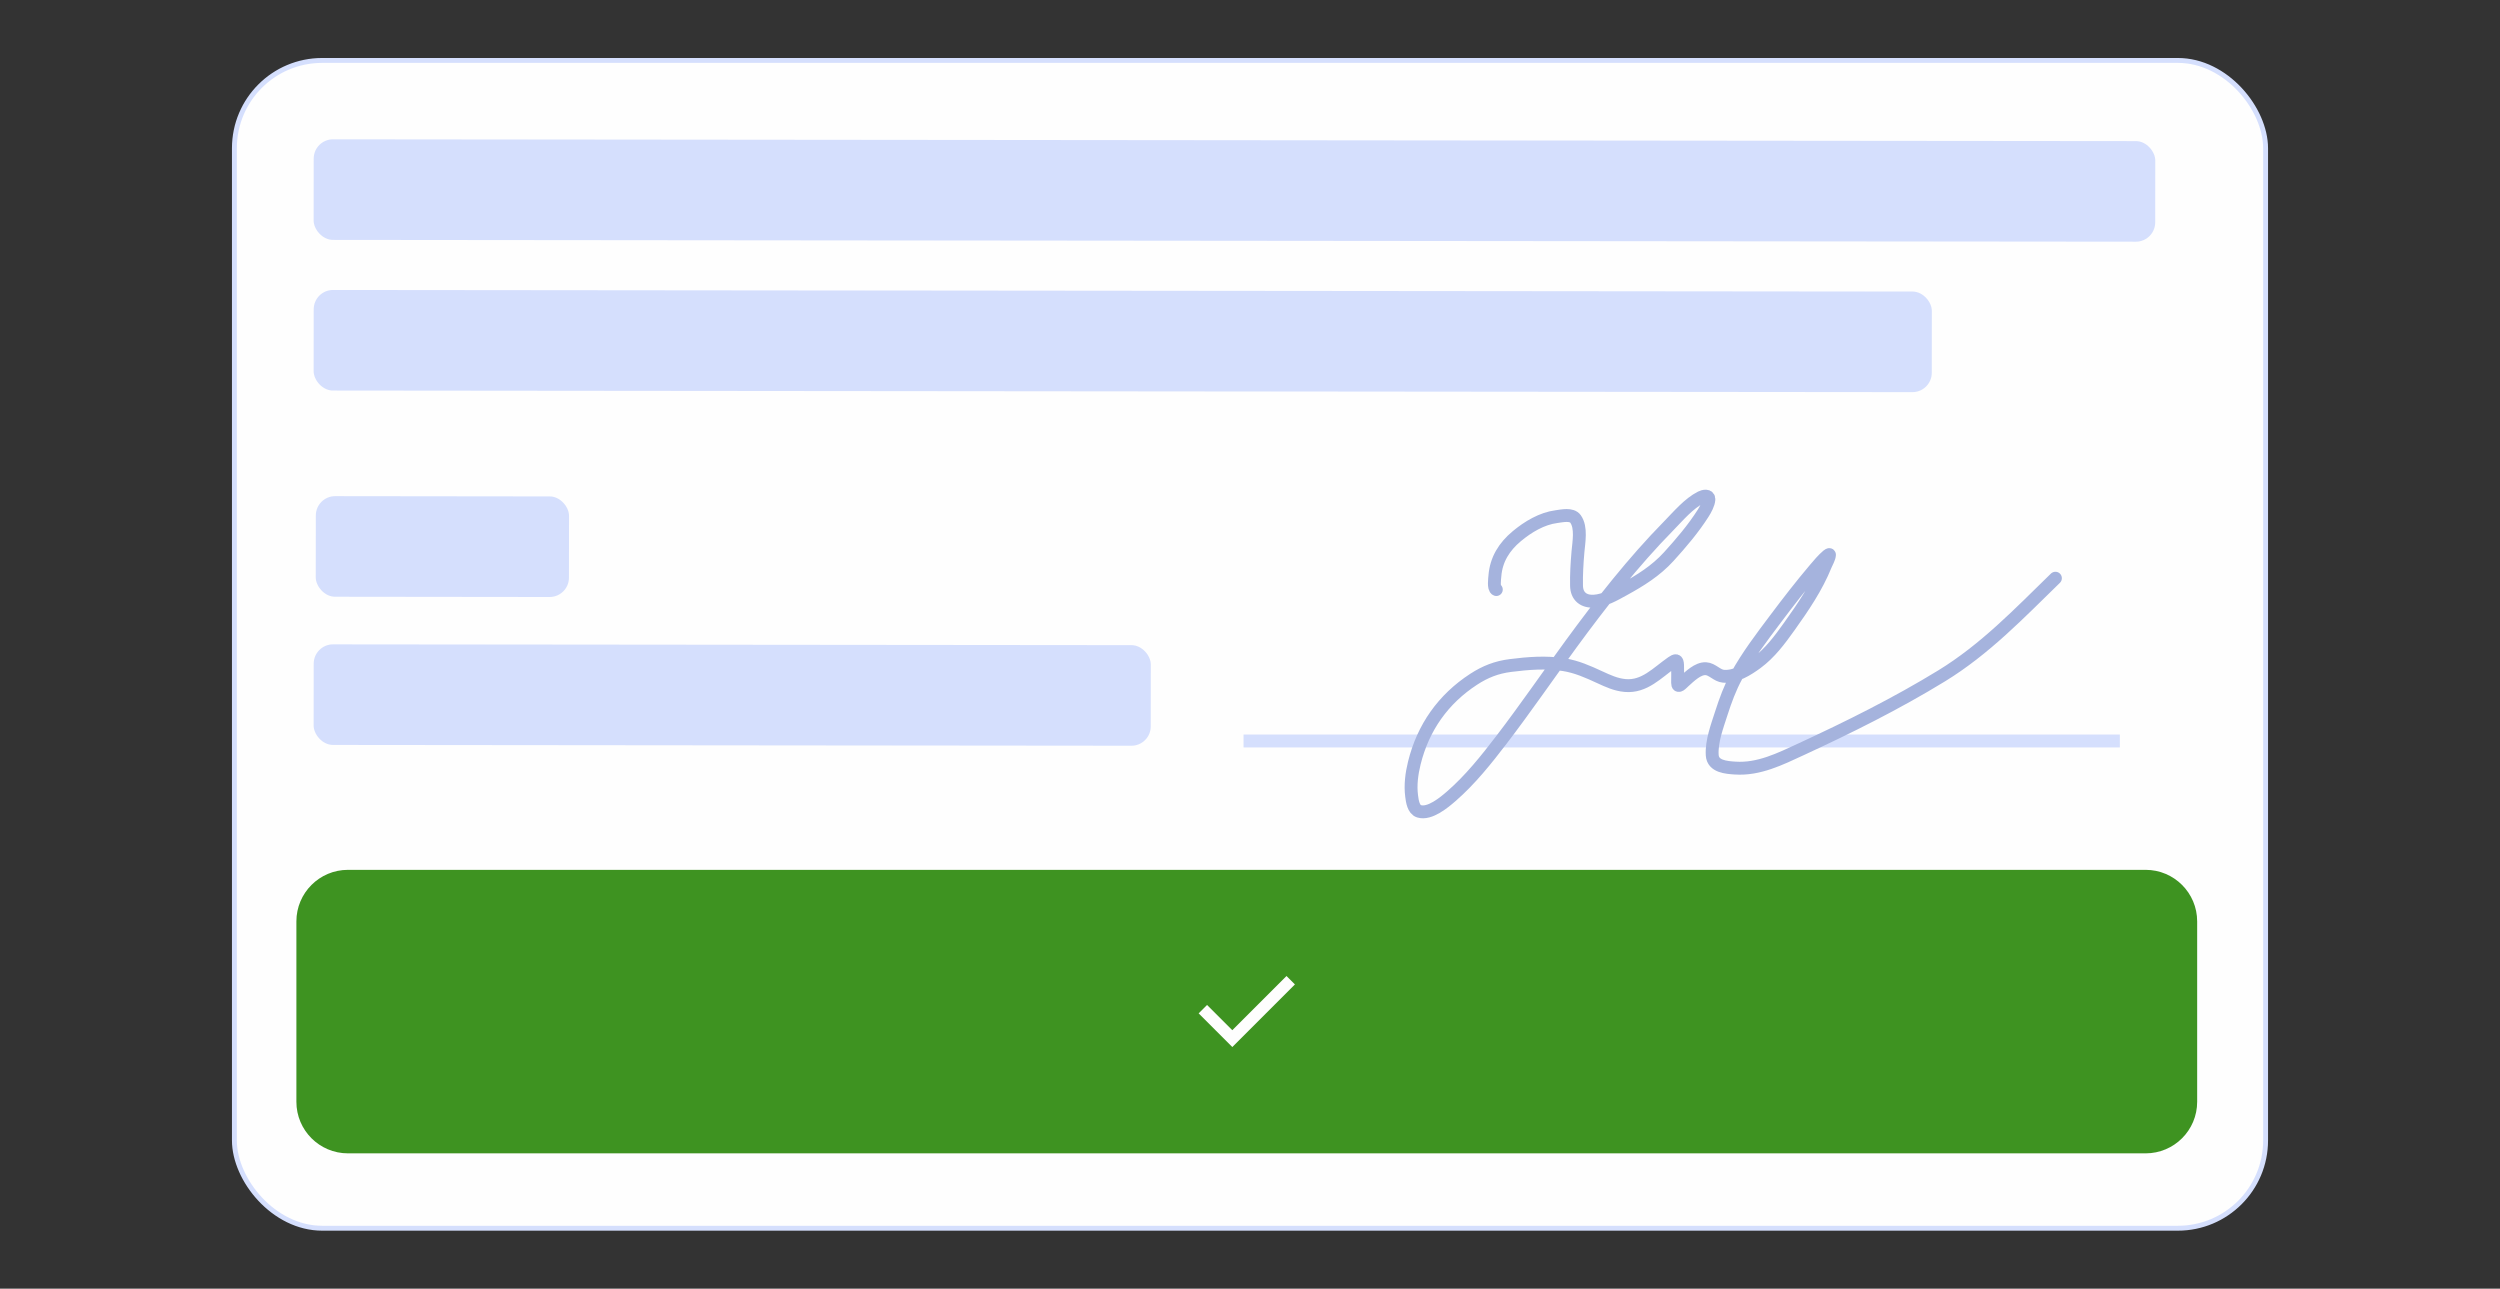 <svg width="388" height="200" viewBox="0 0 388 200" fill="none" xmlns="http://www.w3.org/2000/svg">
<rect x="0" y="0" width="388" height="200" fill="#333333" stroke="none"/>
<rect x="36.38" y="9.38" width="315.24" height="181.24" rx="13.62" fill="#FEFEFE"/>
<rect x="36.38" y="9.38" width="315.24" height="181.24" rx="13.62" stroke="#D5DFFD" stroke-width="0.76"/>
<rect width="285.81" height="15.612" rx="3" transform="matrix(1 0.001 -0.001 1 48.69 21.617)" fill="#D5DFFD"/>
<rect width="251.134" height="15.612" rx="3" transform="matrix(1 0.001 -0.001 1 48.69 45)" fill="#D5DFFD"/>
<rect width="129.918" height="15.612" rx="3" transform="matrix(1 0.001 -0.001 1 48.69 100)" fill="#D5DFFD"/>
<rect x="49.019" y="77" width="39.297" height="15.612" rx="3" transform="rotate(0.068 49.019 77)" fill="#D5DFFD"/>
<path d="M46 143C46 138.582 49.582 135 54 135H333C337.418 135 341 138.582 341 143V171C341 175.418 337.418 179 333 179H54C49.582 179 46 175.418 46 171V143Z" fill="#3E9321"/>
<mask id="mask0_14765_327811" style="mask-type:alpha" maskUnits="userSpaceOnUse" x="182" y="146" width="23" height="22">
<rect x="182.5" y="146" width="22" height="22" fill="#D9D9D9"/>
</mask>
<g mask="url(#mask0_14765_327811)">
<path d="M191.254 162.5L186.029 157.275L187.335 155.969L191.254 159.887L199.665 151.477L200.971 152.783L191.254 162.5Z" fill="#FEFEFE"/>
</g>
<path d="M193 115L329 115" stroke="#D5DFFD" stroke-width="2"/>
<path d="M232.228 91.499C231.75 91.338 231.98 89.717 232.007 89.375C232.206 86.823 233.468 84.834 235.396 83.227C237.141 81.772 239.284 80.478 241.565 80.181C242.41 80.071 243.929 79.705 244.525 80.544C245.479 81.887 245.024 84.152 244.899 85.644C244.75 87.409 244.639 89.138 244.677 90.912C244.712 92.555 245.774 93.406 247.416 93.301C249.032 93.198 250.57 92.284 251.953 91.527C254.558 90.101 256.987 88.598 259.001 86.378C260.902 84.283 262.806 82.055 264.327 79.657C264.683 79.096 265.176 78.219 265.219 77.519C265.263 76.784 264.387 76.986 263.995 77.184C262.087 78.147 260.469 80.098 259.001 81.592C253.446 87.248 248.511 93.56 243.827 99.959C240.209 104.901 236.747 109.963 233.023 114.825C230.677 117.89 228.178 121.028 225.256 123.565C224.133 124.54 221.888 126.428 220.235 125.912C219.355 125.638 219.184 124.316 219.087 123.565C218.865 121.851 219.09 120.09 219.502 118.423C220.863 112.912 223.982 108.501 228.701 105.429C230.512 104.25 232.261 103.565 234.4 103.291C237.133 102.941 239.985 102.717 242.72 103.159C244.718 103.481 246.443 104.257 248.26 105.094C249.568 105.696 250.786 106.267 252.23 106.393C255.225 106.655 257.188 104.421 259.478 102.83C260.067 102.421 260.32 102.364 260.357 103.207C260.396 104.127 260.364 105.054 260.364 105.974C260.364 106.862 261.006 106.087 261.366 105.764C262.225 104.995 263.505 103.711 264.748 103.78C265.761 103.837 266.468 104.87 267.487 104.954C269.341 105.107 271.222 103.923 272.647 102.872C274.692 101.364 276.217 99.309 277.682 97.255C279.819 94.26 281.941 91.149 283.326 87.712C283.51 87.254 283.91 86.609 283.934 86.105C283.939 86.001 283.723 86.15 283.644 86.217C282.92 86.832 282.292 87.585 281.68 88.306C279.546 90.82 277.524 93.437 275.545 96.075C273.414 98.914 271.217 101.785 269.507 104.912C268.507 106.74 267.783 108.714 267.148 110.697C266.509 112.692 265.602 115.07 265.738 117.208C265.85 118.984 267.938 119.114 269.299 119.206C272.965 119.453 276.285 117.788 279.536 116.285C286.945 112.86 294.341 109.18 301.315 104.912C308.066 100.78 313.36 95.231 319 89.738" stroke="#A5B3DD" stroke-width="2" stroke-linecap="round"/>
</svg>
